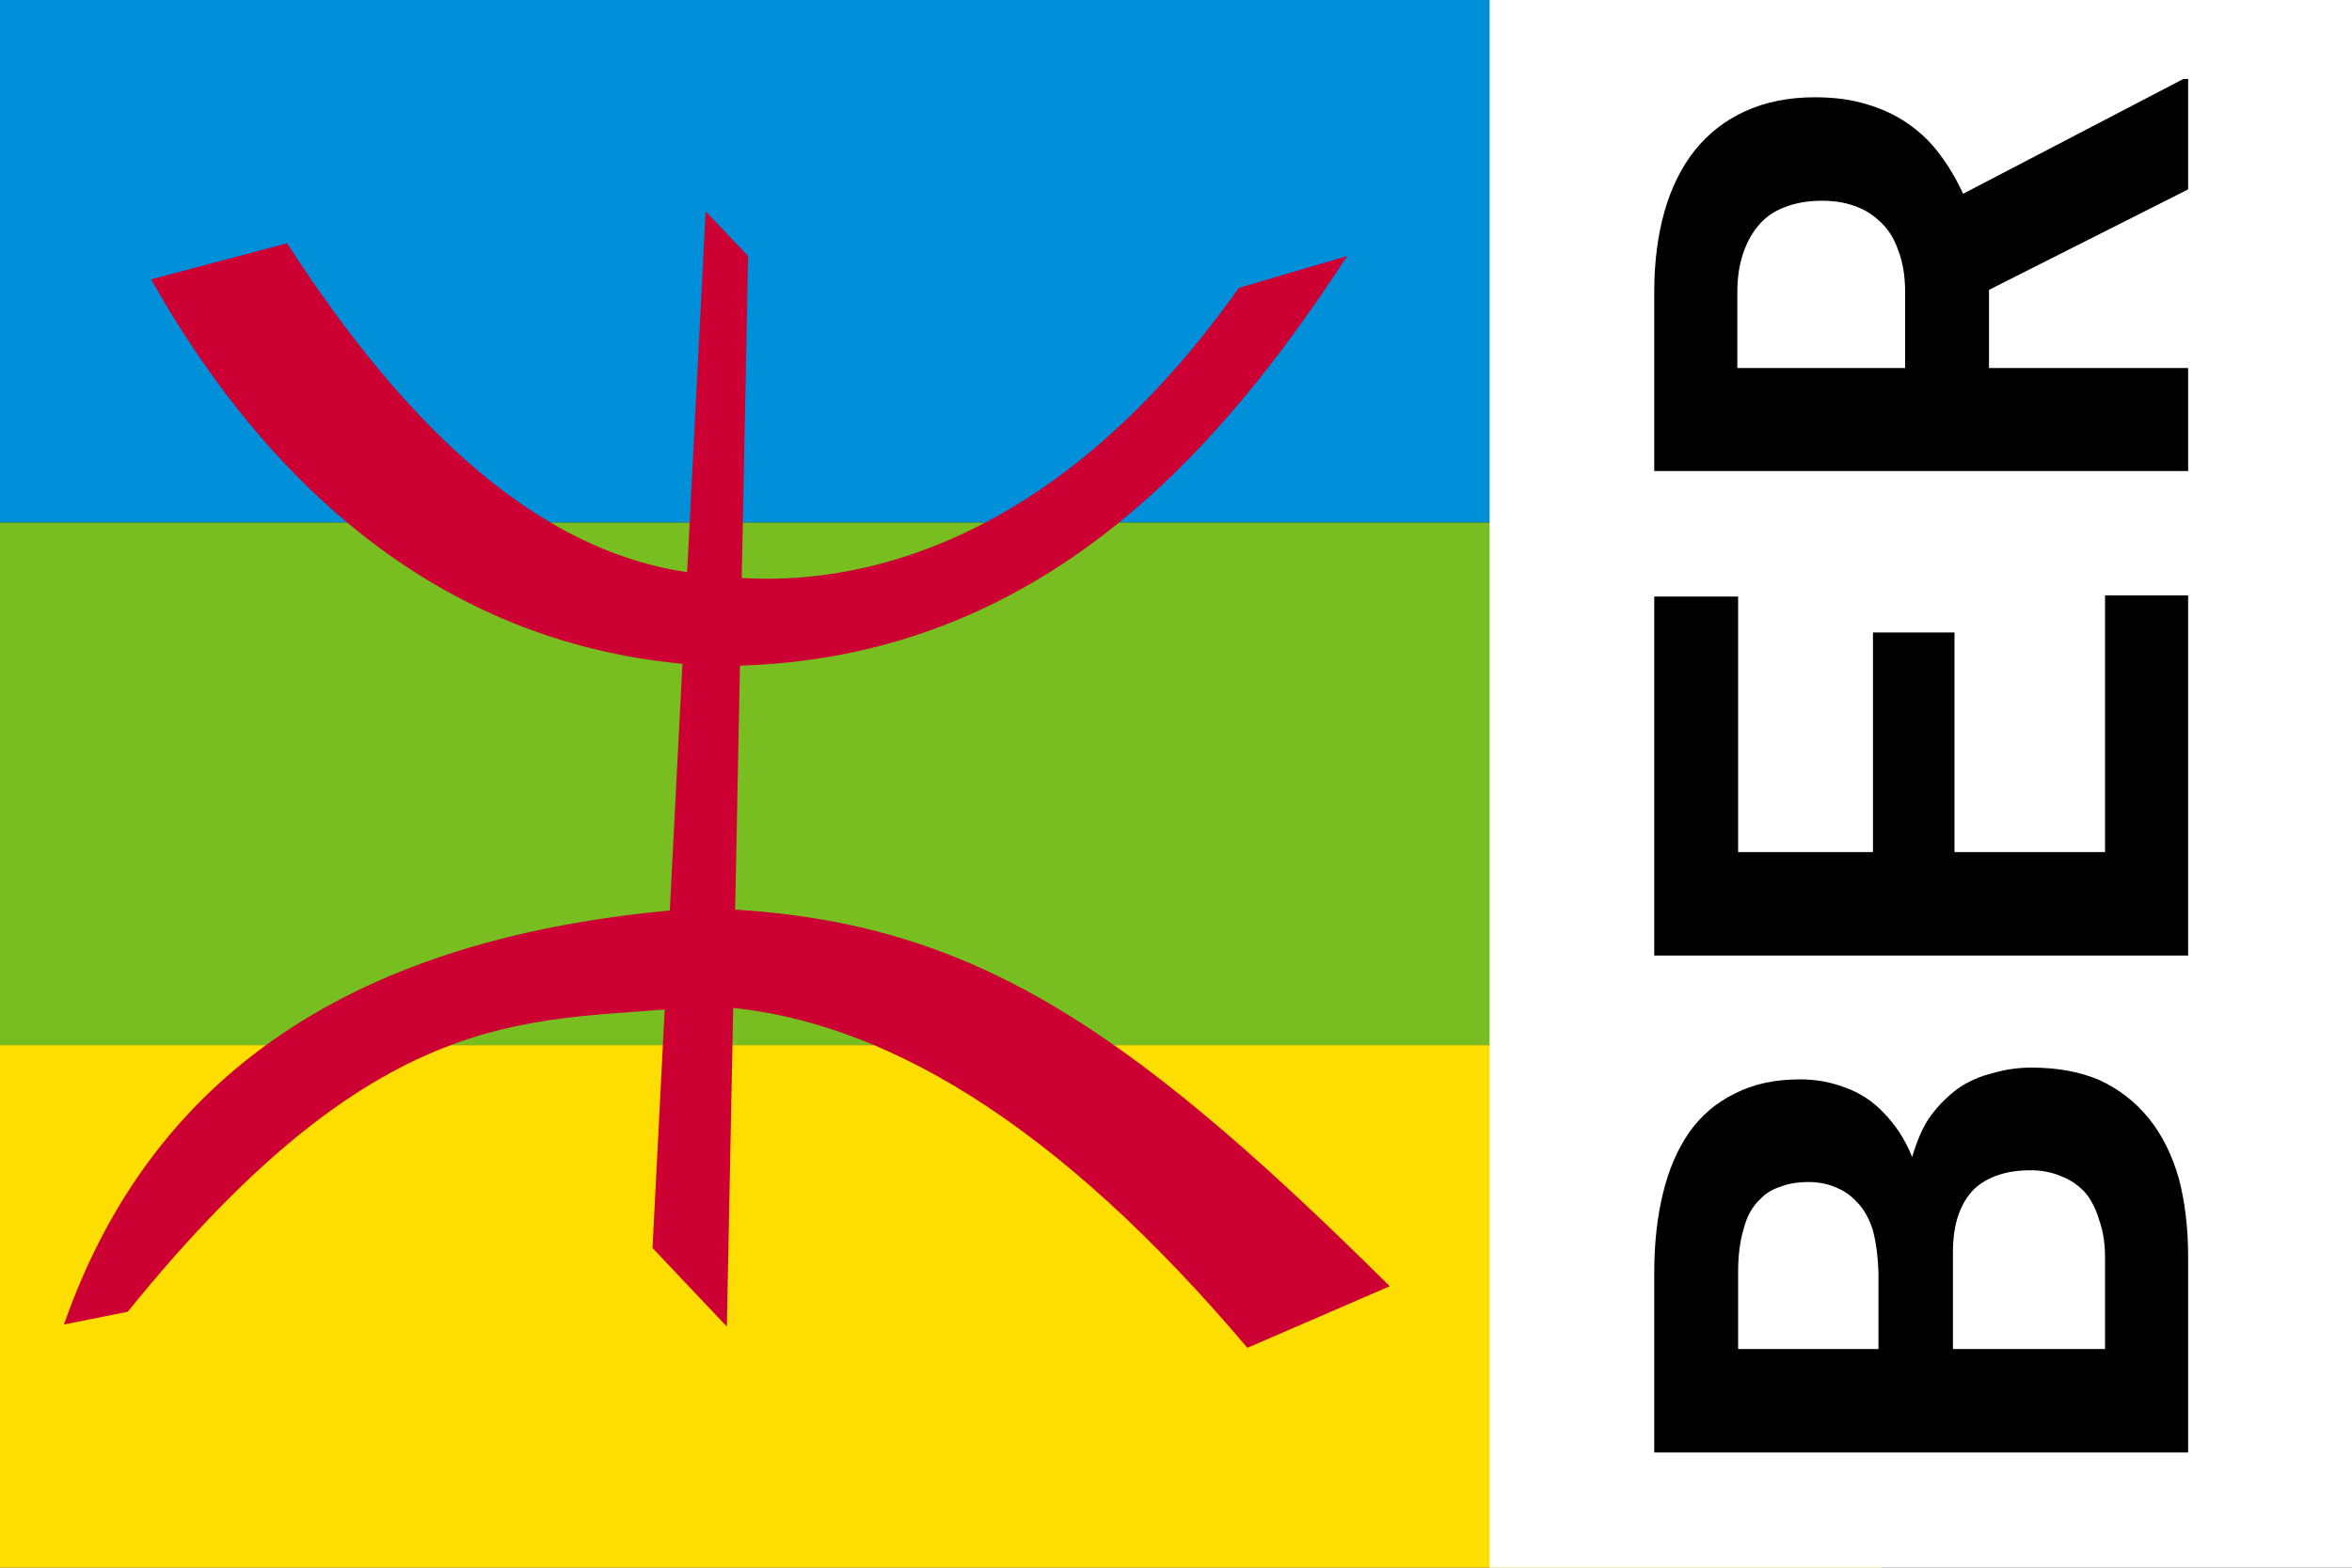 <?xml version="1.0"?>
<svg width="30" height="20" xmlns="http://www.w3.org/2000/svg"><rect width="100%" height="100%" fill="#333333" stroke="none"/><symbol id="Berber_flag" width="30" height="20" viewBox="0 0 900 600"><path d="M0 0h900v200H0z" fill="#0090DA"/><path d="M0 200h900v200H0z" fill="#78BE20"/><path d="M0 400h900v200H0z" fill="#FEDD00"/><path d="m429.68 477.64 28.455 30.081 8.13-409.75-16.26-17.073z" fill="#C03"/><path d="m657.32 515.85 54.471-23.577c-104.88-104.06-165.04-142.28-264.22-144.71-126.02 8.943-208.13 59.349-243.09 159.35l24.39-4.878c99.999-123.58 156.91-109.76 220.32-117.07 67.479 2.439 136.58 46.341 208.13 130.89v-3e-4zm-367.48-422.76-52.032 13.821c50.406 89.43 122.76 143.9 215.44 147.97 122.76.813 193.49-82.113 242.27-156.91l-41.463 12.195c-78.861 111.38-164.23 115.45-202.44 109.76-64.227-4.878-117.07-57.723-161.79-126.83z" fill="#C03"/></symbol><use x="-6" href="#Berber_flag"/><path d="M19 0h11v20H19z" fill="#fff"/><path transform="matrix(0 -.1.1 0 0 0)" d="m-185.3 279.1h24.9q5.6 0 10.1-1.2 4.5-1.3 7.6-3.8 3.2-2.6 4.9-6.3 1.6-3.7 1.6-8.7 0-2.5-.7-4.9-.6-2.5-2-4.5-1.4-1.9-3.4-3.4-1.9-1.4-5.3-2.4 1.7-.7 3.1-1.6 1.5-1 2.6-2.1 2.1-2 3.1-4.7 1.1-2.8 1.1-5.9 0-4.8-1.8-8.3-1.7-3.5-4.9-5.8-3.3-2.3-7.9-3.4-4.5-1.1-10.1-1.1h-22.9zm13.2-30h12.3q2.8 0 4.8.7t3.3 2q1.2 1.3 1.8 3.1t.6 4.1q0 2.2-.8 4-.7 1.8-2.2 3.1-1.4 1.1-3.5 1.7-2 .7-4.6.7h-11.7zm0-9.5v-17.9h9.8q3.2 0 5.5.7 2.4.6 3.8 2.1 1.1 1 1.6 2.6.6 1.5.6 3.6 0 1.9-.7 3.5-.6 1.5-1.8 2.6-1.4 1.4-3.7 2.1-2.3.6-5.3.7zm91.41 9.7v-10.4h-28.01v-17.2h32.6v-10.7h-45.8v68.1h45.94v-10.6h-32.74v-19.2zm43.71 4.4 12.82 25.4h14.09v-.6l-14.65-28.1q2.81-1.3 5.06-3 2.29-1.7 3.93-4.1 1.59-2.3 2.43-5.2.89-2.9.89-6.6 0-5-1.78-8.9-1.73-3.8-4.96-6.4-3.27-2.6-7.86-3.9t-10.25-1.3h-22.84v68.1h13.15v-25.4zm-9.97-10.7v-21.4h9.69q2.71 0 4.82.7t3.56 1.9q1.64 1.3 2.43 3.4.84 2.1.84 4.8 0 2.3-.65 4.1-.61 1.8-1.83 3.1-1.45 1.7-3.79 2.5-2.29.9-5.34.9z"/></svg>
